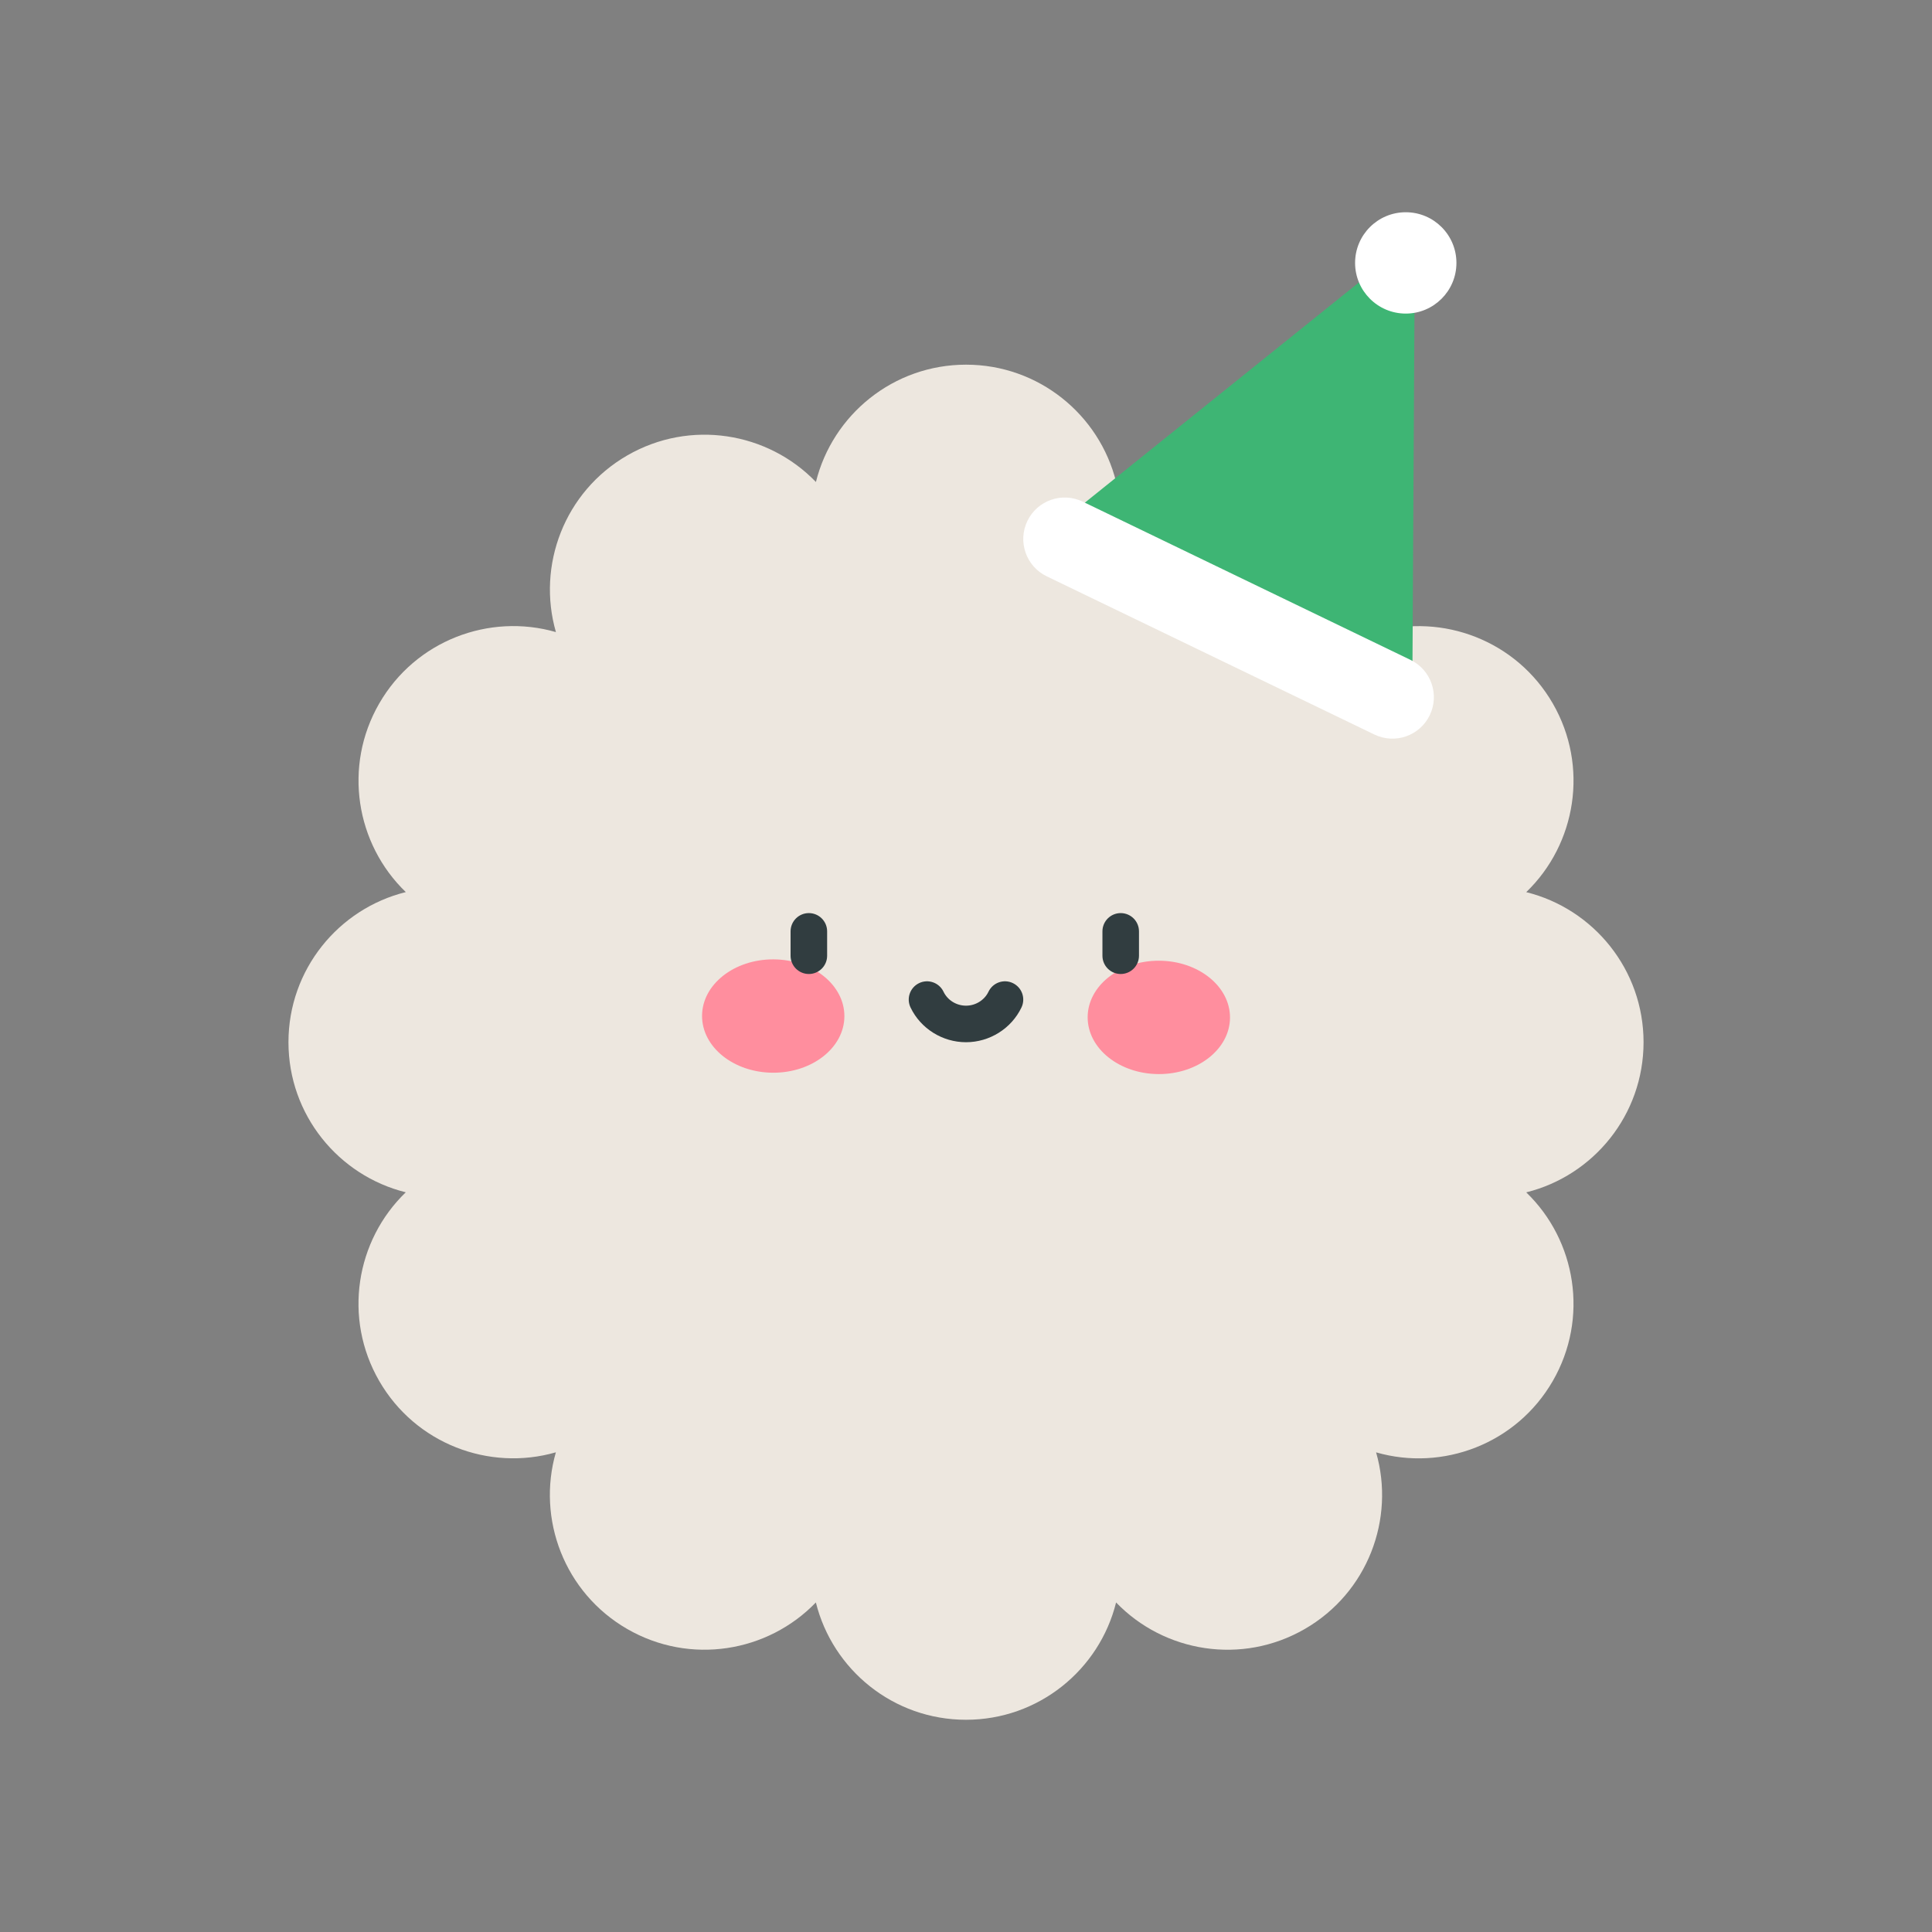 <?xml version="1.0" encoding="utf-8"?>
<!-- Generator: Adobe Illustrator 16.0.0, SVG Export Plug-In . SVG Version: 6.00 Build 0)  -->
<!DOCTYPE svg PUBLIC "-//W3C//DTD SVG 1.1//EN" "http://www.w3.org/Graphics/SVG/1.1/DTD/svg11.dtd">
<svg version="1.1" id="Layer_1" xmlns="http://www.w3.org/2000/svg" xmlns:xlink="http://www.w3.org/1999/xlink" x="0px" y="0px"
	 width="512px" height="512px" viewBox="0 0 512 512" enable-background="new 0 0 512 512" xml:space="preserve">
<rect x="0" y="0" width="512" height="512" fill="#808080" stroke="none"/>
<g>
	<path fill="#EDE7DF" d="M435.559,276.207c0.001-19.227-13.236-35.352-31.092-39.781c13.25-12.762,16.649-33.35,7.039-50
		c-9.614-16.649-29.139-23.996-46.814-18.905c5.092-17.676-2.257-37.207-18.906-46.819c-16.649-9.614-37.233-6.214-49.995,7.035
		c-4.43-17.857-20.558-31.096-39.782-31.096c-19.226,0-35.353,13.236-39.782,31.091c-12.763-13.25-33.351-16.65-50-7.037
		c-16.646,9.611-23.997,29.138-18.904,46.814c-17.678-5.092-37.208,2.256-46.818,18.906c-9.614,16.647-6.212,37.232,7.035,49.996
		c-17.857,4.428-31.096,20.556-31.096,39.782c-0.001,19.224,13.234,35.352,31.09,39.779c-13.25,12.764-16.649,33.35-7.037,50
		c9.613,16.648,29.138,23.997,46.813,18.905c-5.091,17.679,2.257,37.207,18.907,46.82c16.647,9.612,37.229,6.213,49.995-7.035
		c4.43,17.854,20.556,31.094,39.783,31.095c19.225,0.001,35.35-13.234,39.779-31.091c12.763,13.248,33.348,16.65,50,7.037
		c16.648-9.611,23.997-29.138,18.905-46.813c17.678,5.092,37.207-2.257,46.818-18.906c9.614-16.647,6.216-37.232-7.032-49.996
		C422.32,311.561,435.555,295.432,435.559,276.207z"/>
	
		<ellipse transform="matrix(-1 -0.003 0.003 -1 409.019 539.141)" fill="#FF8E9E" cx="204.914" cy="269.264" rx="18.861" ry="15.02"/>
	<ellipse transform="matrix(1 0.003 -0.003 1 0.811 -0.921)" fill="#FF8E9E" cx="307.1" cy="269.621" rx="18.862" ry="15.022"/>
	<g>
		<path fill="#313D40" d="M214.355,241.979c-2.676,0-4.844,2.168-4.844,4.843v6.456c0,2.674,2.168,4.842,4.844,4.842
			c2.674,0,4.843-2.168,4.843-4.842v-6.456C219.198,244.147,217.029,241.979,214.355,241.979z"/>
		<path fill="#313D40" d="M296.998,241.979c-2.673,0-4.842,2.168-4.842,4.843v6.456c0,2.674,2.169,4.842,4.842,4.842
			c2.675,0,4.844-2.168,4.844-4.842v-6.456C301.842,244.147,299.673,241.979,296.998,241.979z"/>
		<path fill="#313D40" d="M268.418,260.532c-2.411-1.156-5.304-0.134-6.456,2.278c-1.076,2.25-3.416,3.703-5.962,3.703
			c-2.545,0-4.889-1.453-5.961-3.703c-1.156-2.412-4.047-3.433-6.457-2.278c-2.416,1.153-3.436,4.046-2.281,6.457
			c2.676,5.595,8.444,9.21,14.699,9.21c6.254,0,12.023-3.615,14.699-9.21C271.852,264.578,270.832,261.688,268.418,260.532z"/>
	</g>
	<polygon fill="#3EB574" points="279.067,139.984 374.962,62.934 374.263,185.948 	"/>
	<path fill="#FFFFFF" d="M378.899,189.541c-2.639,5.465-9.205,7.755-14.671,5.117l-86.841-41.93
		c-5.465-2.637-7.756-9.205-5.117-14.67l0,0c2.637-5.463,9.205-7.754,14.67-5.115l86.842,41.928
		C379.244,177.51,381.535,184.076,378.899,189.541L378.899,189.541z"/>
	<circle fill="#FFFFFF" cx="372.541" cy="69.674" r="13.428"/>
</g>
</svg>

